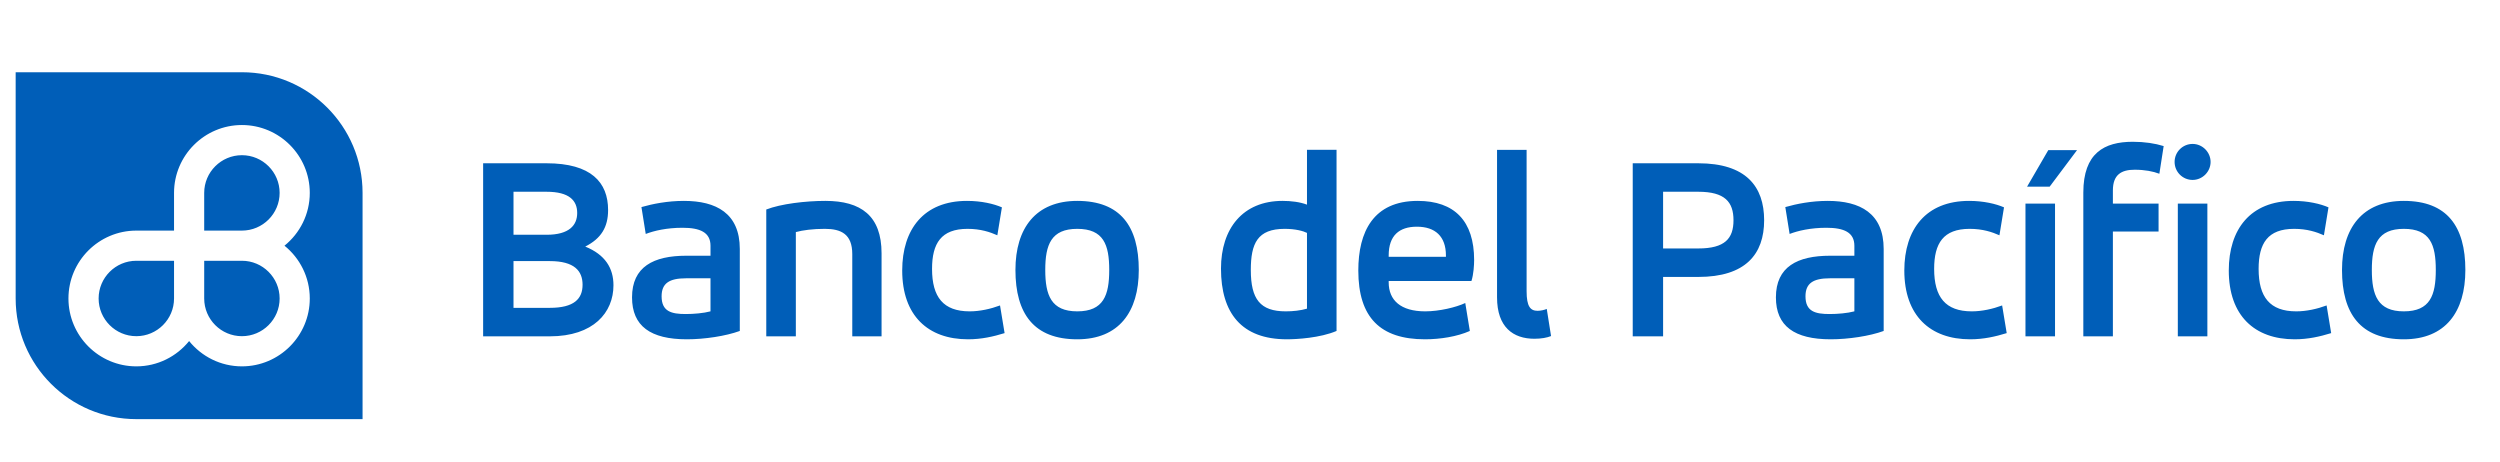 <?xml version="1.0" encoding="UTF-8" standalone="no"?>
<!-- Created with Inkscape (http://www.inkscape.org/) -->

<svg
   xmlns:dc="http://purl.org/dc/elements/1.1/"
   xmlns:cc="http://creativecommons.org/ns#"
   xmlns:rdf="http://www.w3.org/1999/02/22-rdf-syntax-ns#"
   xmlns:svg="http://www.w3.org/2000/svg"
   xmlns="http://www.w3.org/2000/svg"
   xmlns:sodipodi="http://sodipodi.sourceforge.net/DTD/sodipodi-0.dtd"
   xmlns:inkscape="http://www.inkscape.org/namespaces/inkscape"
   width="195"
   height="36"
   viewBox="0 0 51.594 9.525"
   version="1.1"
   id="svg1413"
   inkscape:version="0.92.4 5da689c313, 2019-01-14"
   sodipodi:docname="logo_bdp.svg">
  <defs
     id="defs1407">
    <clipPath
       id="clipPath20"
       clipPathUnits="userSpaceOnUse">
      <path
         inkscape:connector-curvature="0"
         id="path18"
         d="M 0,595.28 H 841.89 V 0 H 0 Z" />
    </clipPath>
    <clipPath
       id="clipPath20-3"
       clipPathUnits="userSpaceOnUse">
      <path
         inkscape:connector-curvature="0"
         id="path18-6"
         d="M 0,595.28 H 841.89 V 0 H 0 Z" />
    </clipPath>
    <clipPath
       id="clipPath20-7"
       clipPathUnits="userSpaceOnUse">
      <path
         inkscape:connector-curvature="0"
         id="path18-5"
         d="M 0,595.28 H 841.89 V 0 H 0 Z" />
    </clipPath>
  </defs>
  <sodipodi:namedview
     id="base"
     pagecolor="#005EB8"
     bordercolor="#666666"
     borderopacity="1.0"
     inkscape:pageopacity="0.0"
     inkscape:pageshadow="2"
     inkscape:zoom="1.4"
     inkscape:cx="398.11628"
     inkscape:cy="17.142857"
     inkscape:document-units="mm"
     inkscape:current-layer="layer1"
     showgrid="false"
     units="px"
     inkscape:window-width="1366"
     inkscape:window-height="731"
     inkscape:window-x="0"
     inkscape:window-y="312"
     inkscape:window-maximized="1" />
  <g
     inkscape:label="Layer 1"
     inkscape:groupmode="layer"
     id="layer1"
     transform="translate(0,-287.475)">
    <g
       transform="matrix(0.087,0,0,-0.087,-11.021,318.44)"
       inkscape:label="AF_BDP_VP_COLOR_SCREEN_NEG"
       id="g10">
      <g
         id="g14">
        <g
           clip-path="url(#clipPath20-3)"
           id="g16">
          <g
             transform="translate(594.407,282.063)"
             id="g22">
            <path
               inkscape:connector-curvature="0"
               id="path24"
               style="fill:#005EB8;fill-opacity:1;fill-rule:nonzero;stroke:none"
               d="m 0,0 c -6.245,0 -8.923,3.377 -8.923,10.073 0,6.056 2.168,9.498 8.416,9.498 3.123,0 5.353,-0.766 7.072,-1.527 l 1.084,6.627 c -1.91,0.829 -4.842,1.531 -8.285,1.531 -10.264,0 -15.363,-6.757 -15.363,-16.513 0,-10.707 6.119,-16.318 15.618,-16.318 3.188,0 5.992,0.641 8.67,1.467 L 7.206,1.402 C 4.975,0.572 2.425,0 0,0 m -27.846,0 c -1.657,-0.445 -4.013,-0.637 -5.863,-0.637 -3.378,0 -5.735,0.575 -5.735,4.207 0,3.06 1.782,4.272 5.798,4.272 h 5.8 z m -6.309,26.202 c -3.888,0 -7.394,-0.702 -10.073,-1.466 l 1.021,-6.376 c 1.978,0.763 4.973,1.467 8.732,1.467 4.144,0 6.629,-1.083 6.629,-4.272 v -2.359 h -5.734 c -7.779,0 -12.879,-2.613 -12.879,-9.881 0,-6.821 4.4,-9.944 13.003,-9.944 4.209,0 9.245,0.766 12.56,1.977 v 19.443 c 0,8.478 -5.609,11.411 -13.259,11.411 M -64.87,14.919 h -8.35 V 28.37 h 8.35 c 6.314,0 8.35,-2.424 8.35,-6.759 0,-4.333 -2.036,-6.692 -8.35,-6.692 m 0,20.206 H -80.424 V -5.926 h 7.204 v 14.09 h 8.35 c 11.22,0 15.619,5.416 15.619,13.447 0,8.033 -4.336,13.514 -15.619,13.514 M -157.694,0.638 C -159.226,0.191 -161.009,0 -162.731,0 c -6.057,0 -8.288,2.871 -8.288,9.818 0,6.311 1.594,9.753 8.034,9.753 2.548,0 4.399,-0.51 5.291,-0.958 z m 0,24.672 c -1.659,0.636 -3.763,0.892 -5.801,0.892 -9.435,0 -14.599,-6.567 -14.599,-16.065 0,-10.582 4.907,-16.766 15.618,-16.766 2.358,0 7.905,0.318 11.793,1.977 v 42.965 h -7.011 z m 32.959,-12.369 h -13.579 v 0.318 c 0,4.718 2.485,6.822 6.692,6.822 4.336,0 6.887,-2.295 6.887,-6.822 z m -6.696,13.261 c -10.518,0 -14.088,-7.331 -14.088,-16.513 0,-11.154 5.227,-16.318 15.809,-16.318 3.635,0 7.651,0.641 10.647,1.977 l -1.084,6.629 C -122.316,0.956 -126.329,0 -129.646,0 c -5.799,0 -8.668,2.615 -8.668,6.885 v 0.32 h 19.633 c 0.512,1.594 0.637,3.826 0.637,4.971 0,9.243 -4.653,14.026 -13.387,14.026 m 28.448,-26.073 c -1.723,0 -2.614,1.019 -2.614,4.653 v 33.531 h -7.013 V 3.315 c 0,-7.073 3.824,-9.817 8.861,-9.817 1.656,0 2.995,0.256 3.952,0.639 l -1.02,6.435 c -0.575,-0.25 -1.464,-0.443 -2.166,-0.443 M -212.192,0 c -6.183,0 -7.586,3.825 -7.586,9.818 0,5.994 1.403,9.753 7.586,9.753 6.245,0 7.587,-3.759 7.587,-9.753 0,-5.993 -1.342,-9.818 -7.587,-9.818 m 0,26.202 c -9.817,0 -14.661,-6.439 -14.661,-16.384 0,-10.39 4.399,-16.447 14.661,-16.447 9.881,0 14.599,6.502 14.599,16.447 0,10.326 -4.334,16.384 -14.599,16.384 M 102.49,0 c -6.183,0 -7.586,3.825 -7.586,9.818 0,5.994 1.403,9.753 7.586,9.753 6.249,0 7.586,-3.759 7.586,-9.753 C 110.076,3.825 108.739,0 102.49,0 m 0,26.202 c -9.816,0 -14.662,-6.439 -14.662,-16.384 0,-10.39 4.399,-16.447 14.662,-16.447 9.883,0 14.599,6.502 14.599,16.447 0,10.326 -4.336,16.384 -14.599,16.384 M 76.971,0 c -6.247,0 -8.925,3.377 -8.925,10.073 0,6.056 2.167,9.498 8.414,9.498 3.127,0 5.355,-0.766 7.077,-1.527 l 1.084,6.627 c -1.914,0.829 -4.847,1.531 -8.288,1.531 -10.265,0 -15.363,-6.757 -15.363,-16.513 0,-10.707 6.118,-16.318 15.619,-16.318 3.185,0 5.991,0.641 8.669,1.467 L 84.175,1.402 C 81.942,0.572 79.394,0 76.971,0 M 48.88,-5.926 h 7.01 V 25.563 H 48.88 Z M 13.123,29.579 h 5.356 l 6.5,8.671 h -6.821 z m 39.263,10.136 c -2.359,0 -4.27,-1.913 -4.27,-4.271 0,-2.357 1.911,-4.27 4.27,-4.27 2.359,0 4.269,1.974 4.269,4.27 0,2.295 -1.91,4.271 -4.269,4.271 M 12.741,-5.926 h 7.011 V 25.563 H 12.741 Z M 26.464,28.177 V -5.926 h 7.013 v 24.86 h 10.836 v 6.629 H 33.477 v 3.123 c 0,3.762 2.038,4.909 5.162,4.909 2.423,0 4.336,-0.382 5.864,-0.954 l 1.019,6.564 c -2.04,0.638 -4.526,1.02 -7.329,1.02 -6.756,0 -11.729,-2.677 -11.729,-12.048 m -298.397,-1.975 c -4.718,0 -10.583,-0.702 -14.025,-2.043 V -5.926 h 7.014 v 24.731 c 1.658,0.449 4.016,0.766 6.884,0.766 3.889,0 6.503,-1.275 6.503,-5.991 V -5.926 h 6.947 V 13.77 c 0,8.924 -4.908,12.432 -13.323,12.432 M -237.711,0 c -6.249,0 -8.923,3.377 -8.923,10.073 0,6.056 2.164,9.498 8.413,9.498 3.122,0 5.355,-0.766 7.076,-1.527 l 1.083,6.627 c -1.913,0.829 -4.845,1.531 -8.286,1.531 -10.264,0 -15.363,-6.757 -15.363,-16.513 0,-10.707 6.118,-16.318 15.617,-16.318 3.187,0 5.993,0.641 8.669,1.467 l -1.083,6.564 C -232.739,0.572 -235.29,0 -237.711,0 m -61.476,0 c -1.656,-0.445 -4.016,-0.637 -5.866,-0.637 -3.377,0 -5.734,0.575 -5.734,4.207 0,3.06 1.784,4.272 5.8,4.272 h 5.8 z m -6.31,26.202 c -3.888,0 -7.396,-0.702 -10.072,-1.466 l 1.019,-6.376 c 1.978,0.763 4.973,1.467 8.733,1.467 4.145,0 6.63,-1.083 6.63,-4.272 v -2.359 h -5.736 c -7.779,0 -12.878,-2.613 -12.878,-9.881 0,-6.821 4.399,-9.944 13.004,-9.944 4.208,0 9.245,0.766 12.558,1.977 v 19.443 c 0,8.478 -5.607,11.411 -13.258,11.411 m -31.817,-25.37 h -8.605 v 11.09 h 8.605 c 5.865,0 7.779,-2.359 7.779,-5.61 0,-3.316 -1.978,-5.48 -7.779,-5.48 m -8.605,27.538 h 7.839 c 5.42,0 7.269,-2.104 7.269,-5.038 0,-2.869 -1.849,-5.165 -7.269,-5.165 h -7.839 z m 17.018,-13.005 c 3.764,1.913 5.42,4.589 5.42,8.67 0,6.566 -4.017,11.09 -14.599,11.09 h -15.044 V -5.926 h 15.81 c 10.392,0 15.107,5.672 15.107,12.112 0,4.079 -1.976,7.267 -6.694,9.179 m -81.441,21.678 c -4.935,0 -8.948,-4.014 -8.948,-8.946 v -8.942 h 8.948 c 4.932,0 8.945,4.01 8.945,8.942 0,4.932 -4.013,8.946 -8.945,8.946 M -444.335,3.054 c 0,-4.933 4.011,-8.945 8.943,-8.945 4.934,0 8.947,4.012 8.947,8.945 v 8.944 h -8.947 c -4.932,0 -8.943,-4.012 -8.943,-8.944 m 33.99,8.944 h -8.945 V 3.051 c 0,-4.932 4.013,-8.942 8.945,-8.942 4.933,0 8.948,4.01 8.948,8.942 0,4.933 -4.015,8.947 -8.948,8.947 m 16.101,-8.947 c 0,-8.873 -7.222,-16.1 -16.101,-16.1 -5.056,0 -9.57,2.348 -12.522,6.002 -2.955,-3.654 -7.468,-6.002 -12.525,-6.002 -8.877,0 -16.1,7.227 -16.1,16.103 0,8.876 7.223,16.101 16.1,16.101 h 8.947 v 8.942 c 0,8.88 7.223,16.103 16.103,16.103 8.876,0 16.098,-7.223 16.098,-16.103 0,-5.055 -2.347,-9.568 -6.002,-12.523 3.655,-2.953 6.002,-7.469 6.002,-12.523 m -16.1,53.669 h -53.67 V 3.051 c 0,-15.805 12.814,-28.617 28.621,-28.617 h 53.669 v 53.667 c 0,15.804 -12.813,28.619 -28.62,28.619" />
          </g>
        </g>
      </g>
    </g>
  </g>
</svg>
